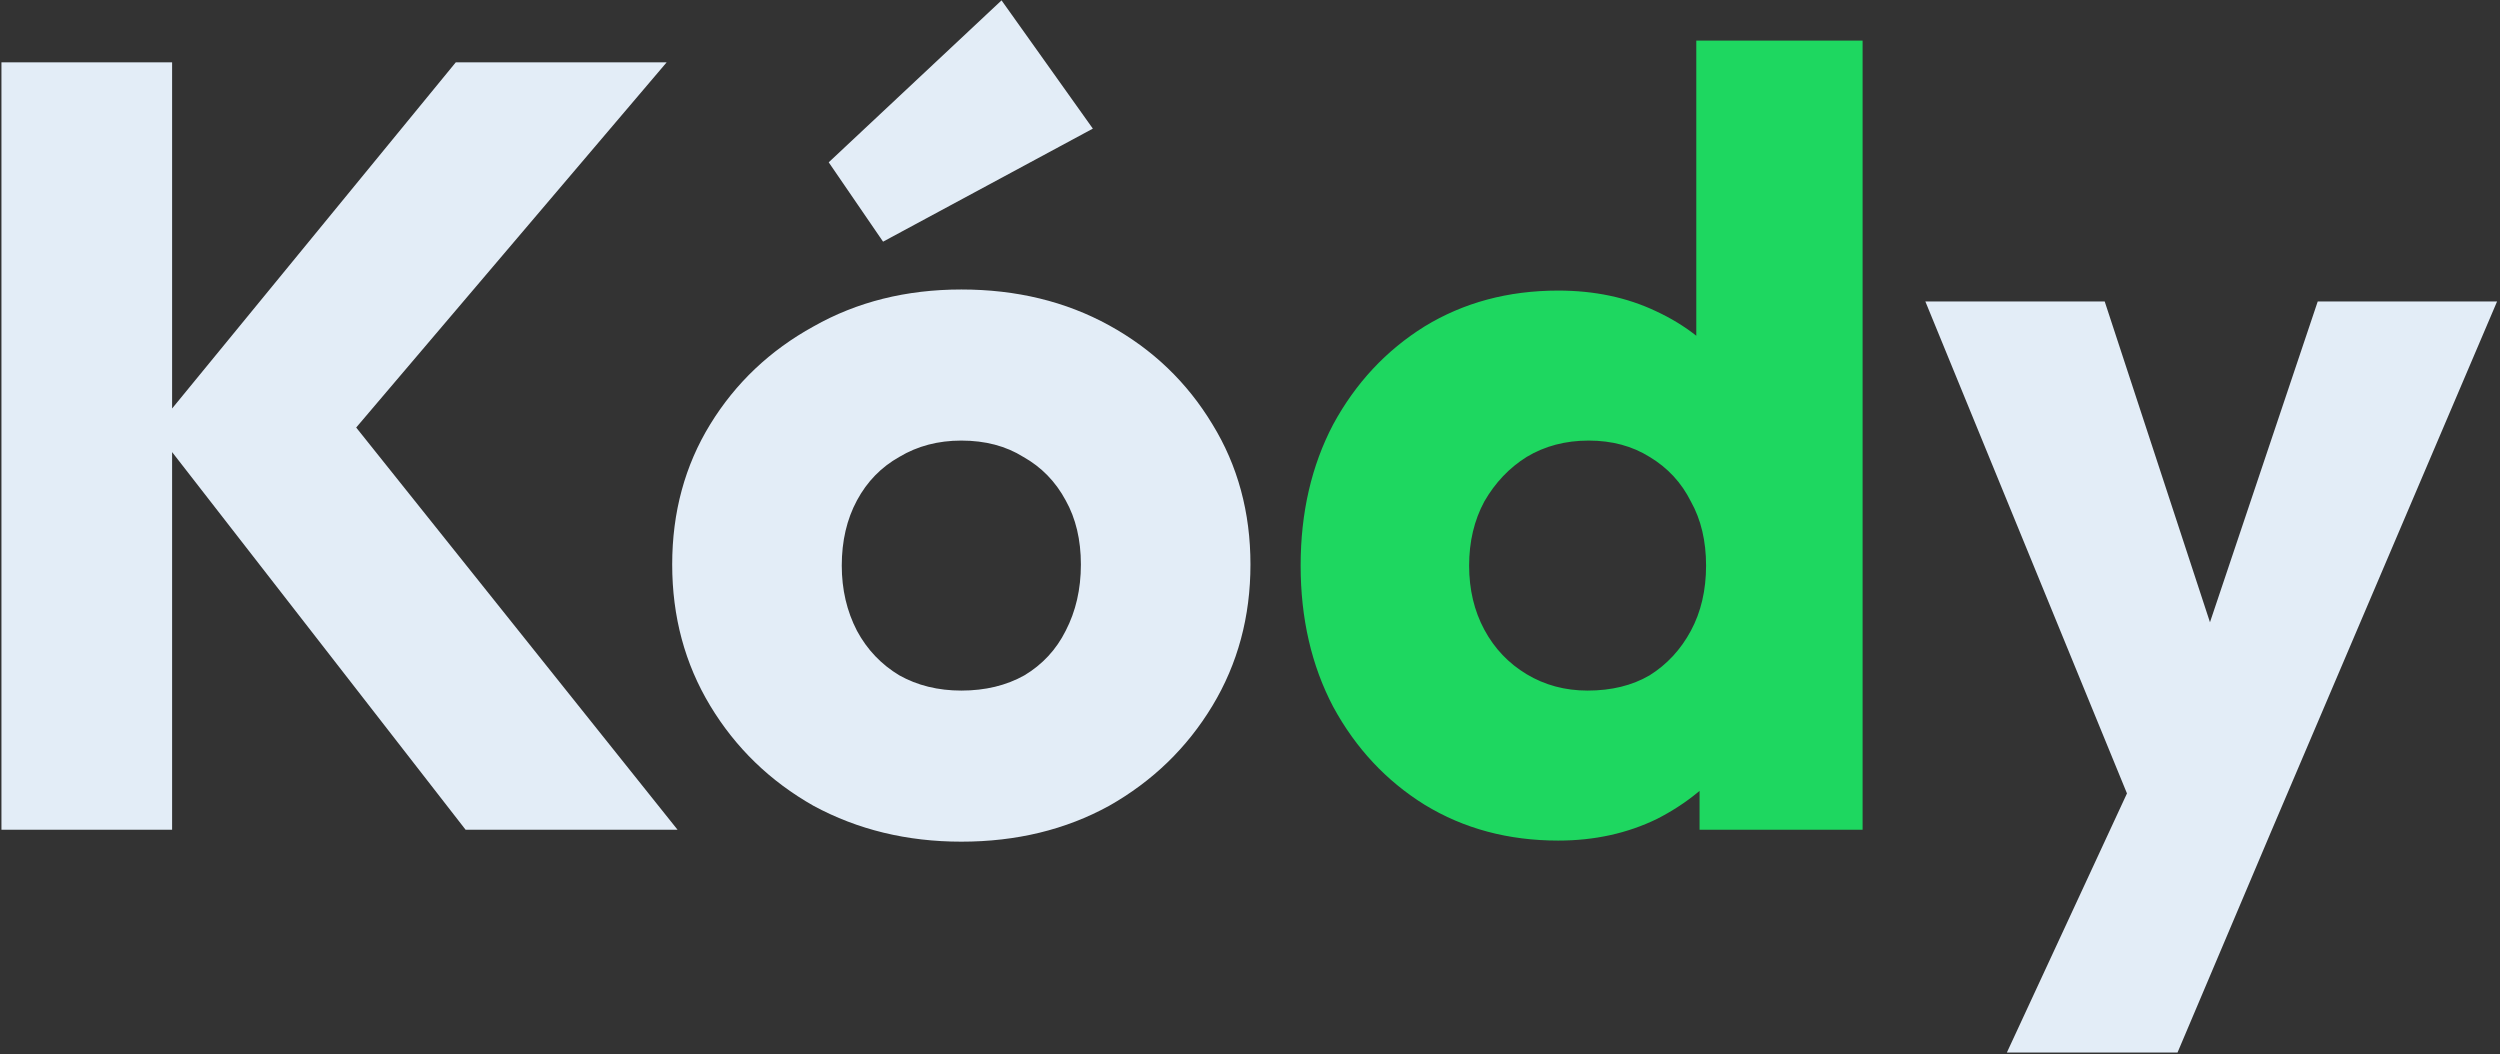 <svg width="690" height="291" viewBox="0 0 690 291" fill="none" xmlns="http://www.w3.org/2000/svg">
  <rect x="0" y="0" width="690" height="291" fill="#333333" stroke="none"/>
  <path d="M128.5 229L42.7 118.6L125.8 17.2H184L90.4 127.3V108.1L187 229H128.5ZM0.4 229V17.2H47.5V229H0.4ZM265.326 232.3C250.326 232.3 236.726 229 224.526 222.4C212.526 215.6 203.026 206.4 196.026 194.8C189.026 183.2 185.526 170.2 185.526 155.8C185.526 141.4 189.026 128.5 196.026 117.1C203.026 105.7 212.526 96.7 224.526 90.1C236.526 83.3 250.126 79.9 265.326 79.9C280.526 79.9 294.126 83.2 306.126 89.8C318.126 96.4 327.626 105.5 334.626 117.1C341.626 128.5 345.126 141.4 345.126 155.8C345.126 170.2 341.626 183.2 334.626 194.8C327.626 206.4 318.126 215.6 306.126 222.4C294.126 229 280.526 232.3 265.326 232.3ZM265.326 190.6C271.926 190.6 277.726 189.2 282.726 186.4C287.726 183.4 291.526 179.3 294.126 174.1C296.926 168.7 298.326 162.6 298.326 155.8C298.326 149 296.926 143.1 294.126 138.1C291.326 132.9 287.426 128.9 282.426 126.1C277.626 123.1 271.926 121.6 265.326 121.6C258.926 121.6 253.226 123.1 248.226 126.1C243.226 128.9 239.326 132.9 236.526 138.1C233.726 143.3 232.326 149.3 232.326 156.1C232.326 162.7 233.726 168.7 236.526 174.1C239.326 179.3 243.226 183.4 248.226 186.4C253.226 189.2 258.926 190.6 265.326 190.6ZM243.726 66.7L228.726 44.8L276.426 0.1L301.626 35.5L243.726 66.7ZM591.395 229.6L531.395 83.2H580.895L618.995 199.3H600.695L639.695 83.2H689.195L626.795 229.6H591.395ZM553.895 290.5L597.695 196L626.795 229.6L600.995 290.5H553.895Z" fill="#E3EDF7"/>
  <path d="M430.077 232C416.277 232 403.977 228.7 393.177 222.1C382.577 215.5 374.177 206.5 367.977 195.1C361.977 183.7 358.977 170.7 358.977 156.1C358.977 141.5 361.977 128.5 367.977 117.1C374.177 105.7 382.577 96.7 393.177 90.1C403.977 83.5 416.277 80.2 430.077 80.2C440.077 80.2 449.077 82.1 457.077 85.9C465.277 89.7 471.977 95 477.177 101.8C482.577 108.4 485.577 116 486.177 124.6V186.1C485.577 194.7 482.677 202.5 477.477 209.5C472.277 216.3 465.577 221.8 457.377 226C449.177 230 440.077 232 430.077 232ZM438.177 190.6C444.777 190.6 450.477 189.2 455.277 186.4C460.077 183.4 463.877 179.3 466.677 174.1C469.477 168.9 470.877 162.9 470.877 156.1C470.877 149.3 469.477 143.4 466.677 138.4C464.077 133.2 460.277 129.1 455.277 126.1C450.477 123.1 444.877 121.6 438.477 121.6C432.077 121.6 426.377 123.1 421.377 126.1C416.577 129.1 412.677 133.2 409.677 138.4C406.877 143.6 405.477 149.5 405.477 156.1C405.477 162.7 406.877 168.6 409.677 173.8C412.477 179 416.377 183.1 421.377 186.1C426.377 189.1 431.977 190.6 438.177 190.6ZM514.077 229H469.077V189.7L475.977 154.3L468.177 118.9V11.2H514.077V229Z" fill="#1ED760"/>
  </svg>
  